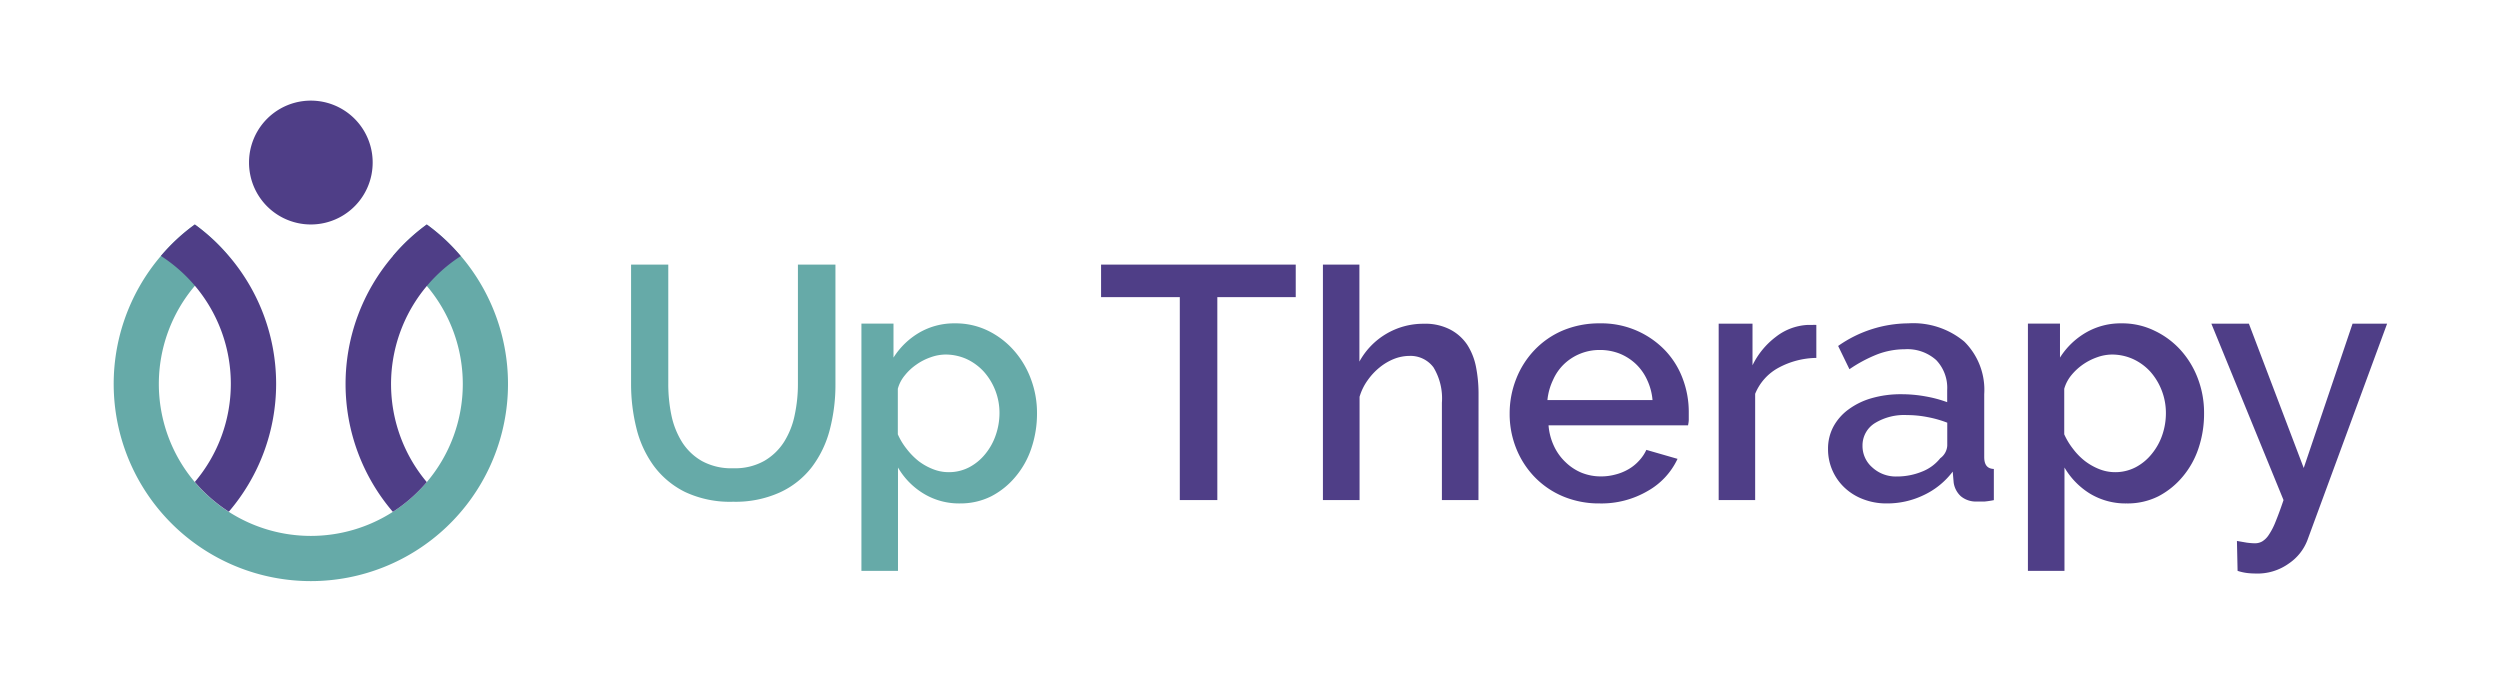 <svg id="Capa_1" data-name="Capa 1" xmlns="http://www.w3.org/2000/svg" viewBox="0 0 311.81 85.04"><defs><style>.cls-1{fill:#66aaa8;}.cls-2{fill:#4f3e87;}</style></defs><path class="cls-1" d="M91.48,58.4a7.39,7.39,0,0,0,3.85-.92A7.22,7.22,0,0,0,97.8,55.1a10,10,0,0,0,1.32-3.35,18.44,18.44,0,0,0,.4-3.88V33h4.68V47.87a22.26,22.26,0,0,1-.7,5.7,13.2,13.2,0,0,1-2.24,4.68,10.61,10.61,0,0,1-4,3.17,13.42,13.42,0,0,1-5.82,1.16,13.2,13.2,0,0,1-6-1.22,10.81,10.81,0,0,1-3.91-3.27,13.37,13.37,0,0,1-2.16-4.71,22.72,22.72,0,0,1-.66-5.51V33h4.64V47.87a19.3,19.3,0,0,0,.39,3.92,10.26,10.26,0,0,0,1.33,3.35,7.08,7.08,0,0,0,2.49,2.37A7.61,7.61,0,0,0,91.48,58.4Z"/><path class="cls-1" d="M119.76,62.79a8.52,8.52,0,0,1-4.59-1.24A9.22,9.22,0,0,1,112,58.31V71.2h-4.56V40.36h4V44.6a9.45,9.45,0,0,1,3.21-3.11,8.64,8.64,0,0,1,4.45-1.16,9.21,9.21,0,0,1,4.11.91,10.36,10.36,0,0,1,3.23,2.45,11.28,11.28,0,0,1,2.13,3.56,12,12,0,0,1,.77,4.27,13.5,13.5,0,0,1-.71,4.41,10.73,10.73,0,0,1-2,3.56,9.74,9.74,0,0,1-3,2.41A8.55,8.55,0,0,1,119.76,62.79Zm-1.49-3.9a5.46,5.46,0,0,0,2.63-.62,6.41,6.41,0,0,0,2-1.66,7.52,7.52,0,0,0,1.3-2.36,8.41,8.41,0,0,0,.46-2.73,7.72,7.72,0,0,0-1.93-5.14,6.8,6.8,0,0,0-2.13-1.58,6.41,6.41,0,0,0-2.7-.58,5.55,5.55,0,0,0-1.82.34,7,7,0,0,0-1.78.91,6.67,6.67,0,0,0-1.45,1.35,4.39,4.39,0,0,0-.87,1.67v5.68A8.23,8.23,0,0,0,113.09,56a8.72,8.72,0,0,0,1.47,1.5,7.31,7.31,0,0,0,1.77,1A5.22,5.22,0,0,0,118.27,58.89Z"/><path class="cls-2" d="M161.61,37.06h-9.78V62.37h-4.68V37.06h-9.82V33h24.28Z"/><path class="cls-2" d="M184.4,62.37h-4.56V50.23a7.46,7.46,0,0,0-1.05-4.41,3.57,3.57,0,0,0-3-1.43,5.4,5.4,0,0,0-1.91.37,6.92,6.92,0,0,0-1.8,1.06,8,8,0,0,0-1.51,1.62,6.86,6.86,0,0,0-1,2.05V62.37H165V33h4.55v12.1a9.07,9.07,0,0,1,8-4.72,6.75,6.75,0,0,1,3.34.73A5.77,5.77,0,0,1,183,43a7.93,7.93,0,0,1,1.1,2.8,17.41,17.41,0,0,1,.31,3.38Z"/><path class="cls-2" d="M199.52,62.79a11.61,11.61,0,0,1-4.6-.89,10.69,10.69,0,0,1-3.54-2.43,11,11,0,0,1-2.28-3.56,11.51,11.51,0,0,1-.81-4.31,11.69,11.69,0,0,1,.81-4.33,11,11,0,0,1,2.28-3.6,10.59,10.59,0,0,1,3.54-2.45,11.72,11.72,0,0,1,4.65-.89,11,11,0,0,1,8.08,3.34,10.35,10.35,0,0,1,2.21,3.52,11.71,11.71,0,0,1,.77,4.2c0,.34,0,.65,0,.94s-.06.53-.09.72H193.14a7.38,7.38,0,0,0,.69,2.61,6.55,6.55,0,0,0,1.45,2,6.32,6.32,0,0,0,2,1.31,6.41,6.41,0,0,0,2.38.45,6.84,6.84,0,0,0,1.8-.23,6.26,6.26,0,0,0,1.64-.66,5.45,5.45,0,0,0,1.32-1.06,5.1,5.1,0,0,0,.92-1.36l3.89,1.12a8.93,8.93,0,0,1-3.71,4A11.43,11.43,0,0,1,199.52,62.79Zm6.59-12.89a7.35,7.35,0,0,0-.68-2.53,6.36,6.36,0,0,0-1.43-2,6.52,6.52,0,0,0-2-1.27,6.74,6.74,0,0,0-2.45-.45,6.41,6.41,0,0,0-4.43,1.72,6.15,6.15,0,0,0-1.41,2A7.56,7.56,0,0,0,193,49.9Z"/><path class="cls-2" d="M226.54,44.64a10.2,10.2,0,0,0-4.7,1.22,6.46,6.46,0,0,0-2.93,3.26V62.37h-4.55v-22h4.22v5.19A9.82,9.82,0,0,1,221.51,42a7,7,0,0,1,3.87-1.47h.68a2.33,2.33,0,0,1,.48,0Z"/><path class="cls-2" d="M235.32,62.79a8,8,0,0,1-2.92-.52,6.92,6.92,0,0,1-2.32-1.43A6.56,6.56,0,0,1,228,56a5.81,5.81,0,0,1,.66-2.77,6.45,6.45,0,0,1,1.89-2.16,9,9,0,0,1,2.9-1.41,13.07,13.07,0,0,1,3.71-.49,16.88,16.88,0,0,1,3,.27,15.79,15.79,0,0,1,2.7.72V48.66a5,5,0,0,0-1.37-3.75,5.38,5.38,0,0,0-3.94-1.35,9.68,9.68,0,0,0-3.42.64,17.52,17.52,0,0,0-3.46,1.85l-1.41-2.9A15.36,15.36,0,0,1,238,40.33a9.93,9.93,0,0,1,7,2.28,8.46,8.46,0,0,1,2.48,6.55V57c0,1,.4,1.46,1.2,1.49v3.89a10.8,10.8,0,0,1-1.13.17c-.32,0-.63,0-.94,0a2.94,2.94,0,0,1-2.05-.66,2.85,2.85,0,0,1-.89-1.7l-.12-1.37a9.67,9.67,0,0,1-3.59,2.92A10.48,10.48,0,0,1,235.32,62.79Zm1.25-3.36a8.26,8.26,0,0,0,3.13-.6,5.43,5.43,0,0,0,2.3-1.68,2.09,2.09,0,0,0,.87-1.57V52.72a13.82,13.82,0,0,0-2.47-.7,13.27,13.27,0,0,0-2.55-.25,7,7,0,0,0-4,1,3.26,3.26,0,0,0-1.55,2.8,3.52,3.52,0,0,0,1.2,2.71A4.33,4.33,0,0,0,236.57,59.43Z"/><path class="cls-2" d="M265.24,62.79a8.58,8.58,0,0,1-4.6-1.24,9.39,9.39,0,0,1-3.15-3.24V71.2h-4.56V40.36h4V44.6a9.39,9.39,0,0,1,3.22-3.11,8.61,8.61,0,0,1,4.45-1.16,9.17,9.17,0,0,1,4.1.91A10.36,10.36,0,0,1,272,43.69a11.13,11.13,0,0,1,2.14,3.56,12,12,0,0,1,.76,4.27,13.5,13.5,0,0,1-.7,4.41,10.73,10.73,0,0,1-2,3.56,9.86,9.86,0,0,1-3,2.41A8.55,8.55,0,0,1,265.24,62.79Zm-1.49-3.9a5.49,5.49,0,0,0,2.63-.62,6.37,6.37,0,0,0,2-1.66,7.55,7.55,0,0,0,1.31-2.36,8.4,8.4,0,0,0,.45-2.73,7.78,7.78,0,0,0-1.92-5.14,6.73,6.73,0,0,0-2.14-1.58,6.4,6.4,0,0,0-2.69-.58,5.65,5.65,0,0,0-1.83.34,7.3,7.3,0,0,0-1.78.91,7.16,7.16,0,0,0-1.45,1.35,4.69,4.69,0,0,0-.87,1.67v5.68A8.67,8.67,0,0,0,258.57,56a8,8,0,0,0,1.47,1.5,7.44,7.44,0,0,0,1.76,1A5.31,5.31,0,0,0,263.75,58.89Z"/><path class="cls-2" d="M279,67.47l1.22.21a8.31,8.31,0,0,0,1,.08,1.83,1.83,0,0,0,.93-.23,2.64,2.64,0,0,0,.81-.8,8.42,8.42,0,0,0,.85-1.64c.29-.71.63-1.61,1-2.72l-9-22h4.68l6.84,18,6.09-18h4.31l-9.94,27a6.17,6.17,0,0,1-2.3,2.9,6.69,6.69,0,0,1-4.21,1.26,9.29,9.29,0,0,1-1-.06,6.3,6.3,0,0,1-1.2-.27Z"/><path class="cls-2" d="M46.48,20.26a7.81,7.81,0,0,1-.15,1.54,7.71,7.71,0,0,1-15.12,0,7.81,7.81,0,0,1-.15-1.54,7.71,7.71,0,1,1,15.42,0Z"/><path class="cls-1" d="M57.47,31.94A23.89,23.89,0,0,0,53.23,28,23.83,23.83,0,0,0,49,31.94a19.26,19.26,0,0,1,4.23,3.72,18.91,18.91,0,0,1,0,24.47A19.21,19.21,0,0,1,49,63.84a18.94,18.94,0,0,1-20.46,0,19.26,19.26,0,0,1-4.24-3.71,18.93,18.93,0,0,1,0-24.48,19.26,19.26,0,0,1,4.24-3.71A23.89,23.89,0,0,0,24.3,28a23.83,23.83,0,0,0-4.23,3.92,24.59,24.59,0,1,0,37.4,0Z"/><path class="cls-2" d="M53.23,28A23.83,23.83,0,0,0,49,31.94a24.51,24.51,0,0,0,0,31.9,19.21,19.21,0,0,0,4.23-3.71,19,19,0,0,1,4.24-28.19A23.89,23.89,0,0,0,53.23,28Z"/><path class="cls-2" d="M28.54,31.94A23.89,23.89,0,0,0,24.3,28a23.83,23.83,0,0,0-4.23,3.92,19.21,19.21,0,0,1,4.23,3.71,18.93,18.93,0,0,1,0,24.48,19.26,19.26,0,0,0,4.24,3.71,24.51,24.51,0,0,0,0-31.9Z"/></svg>